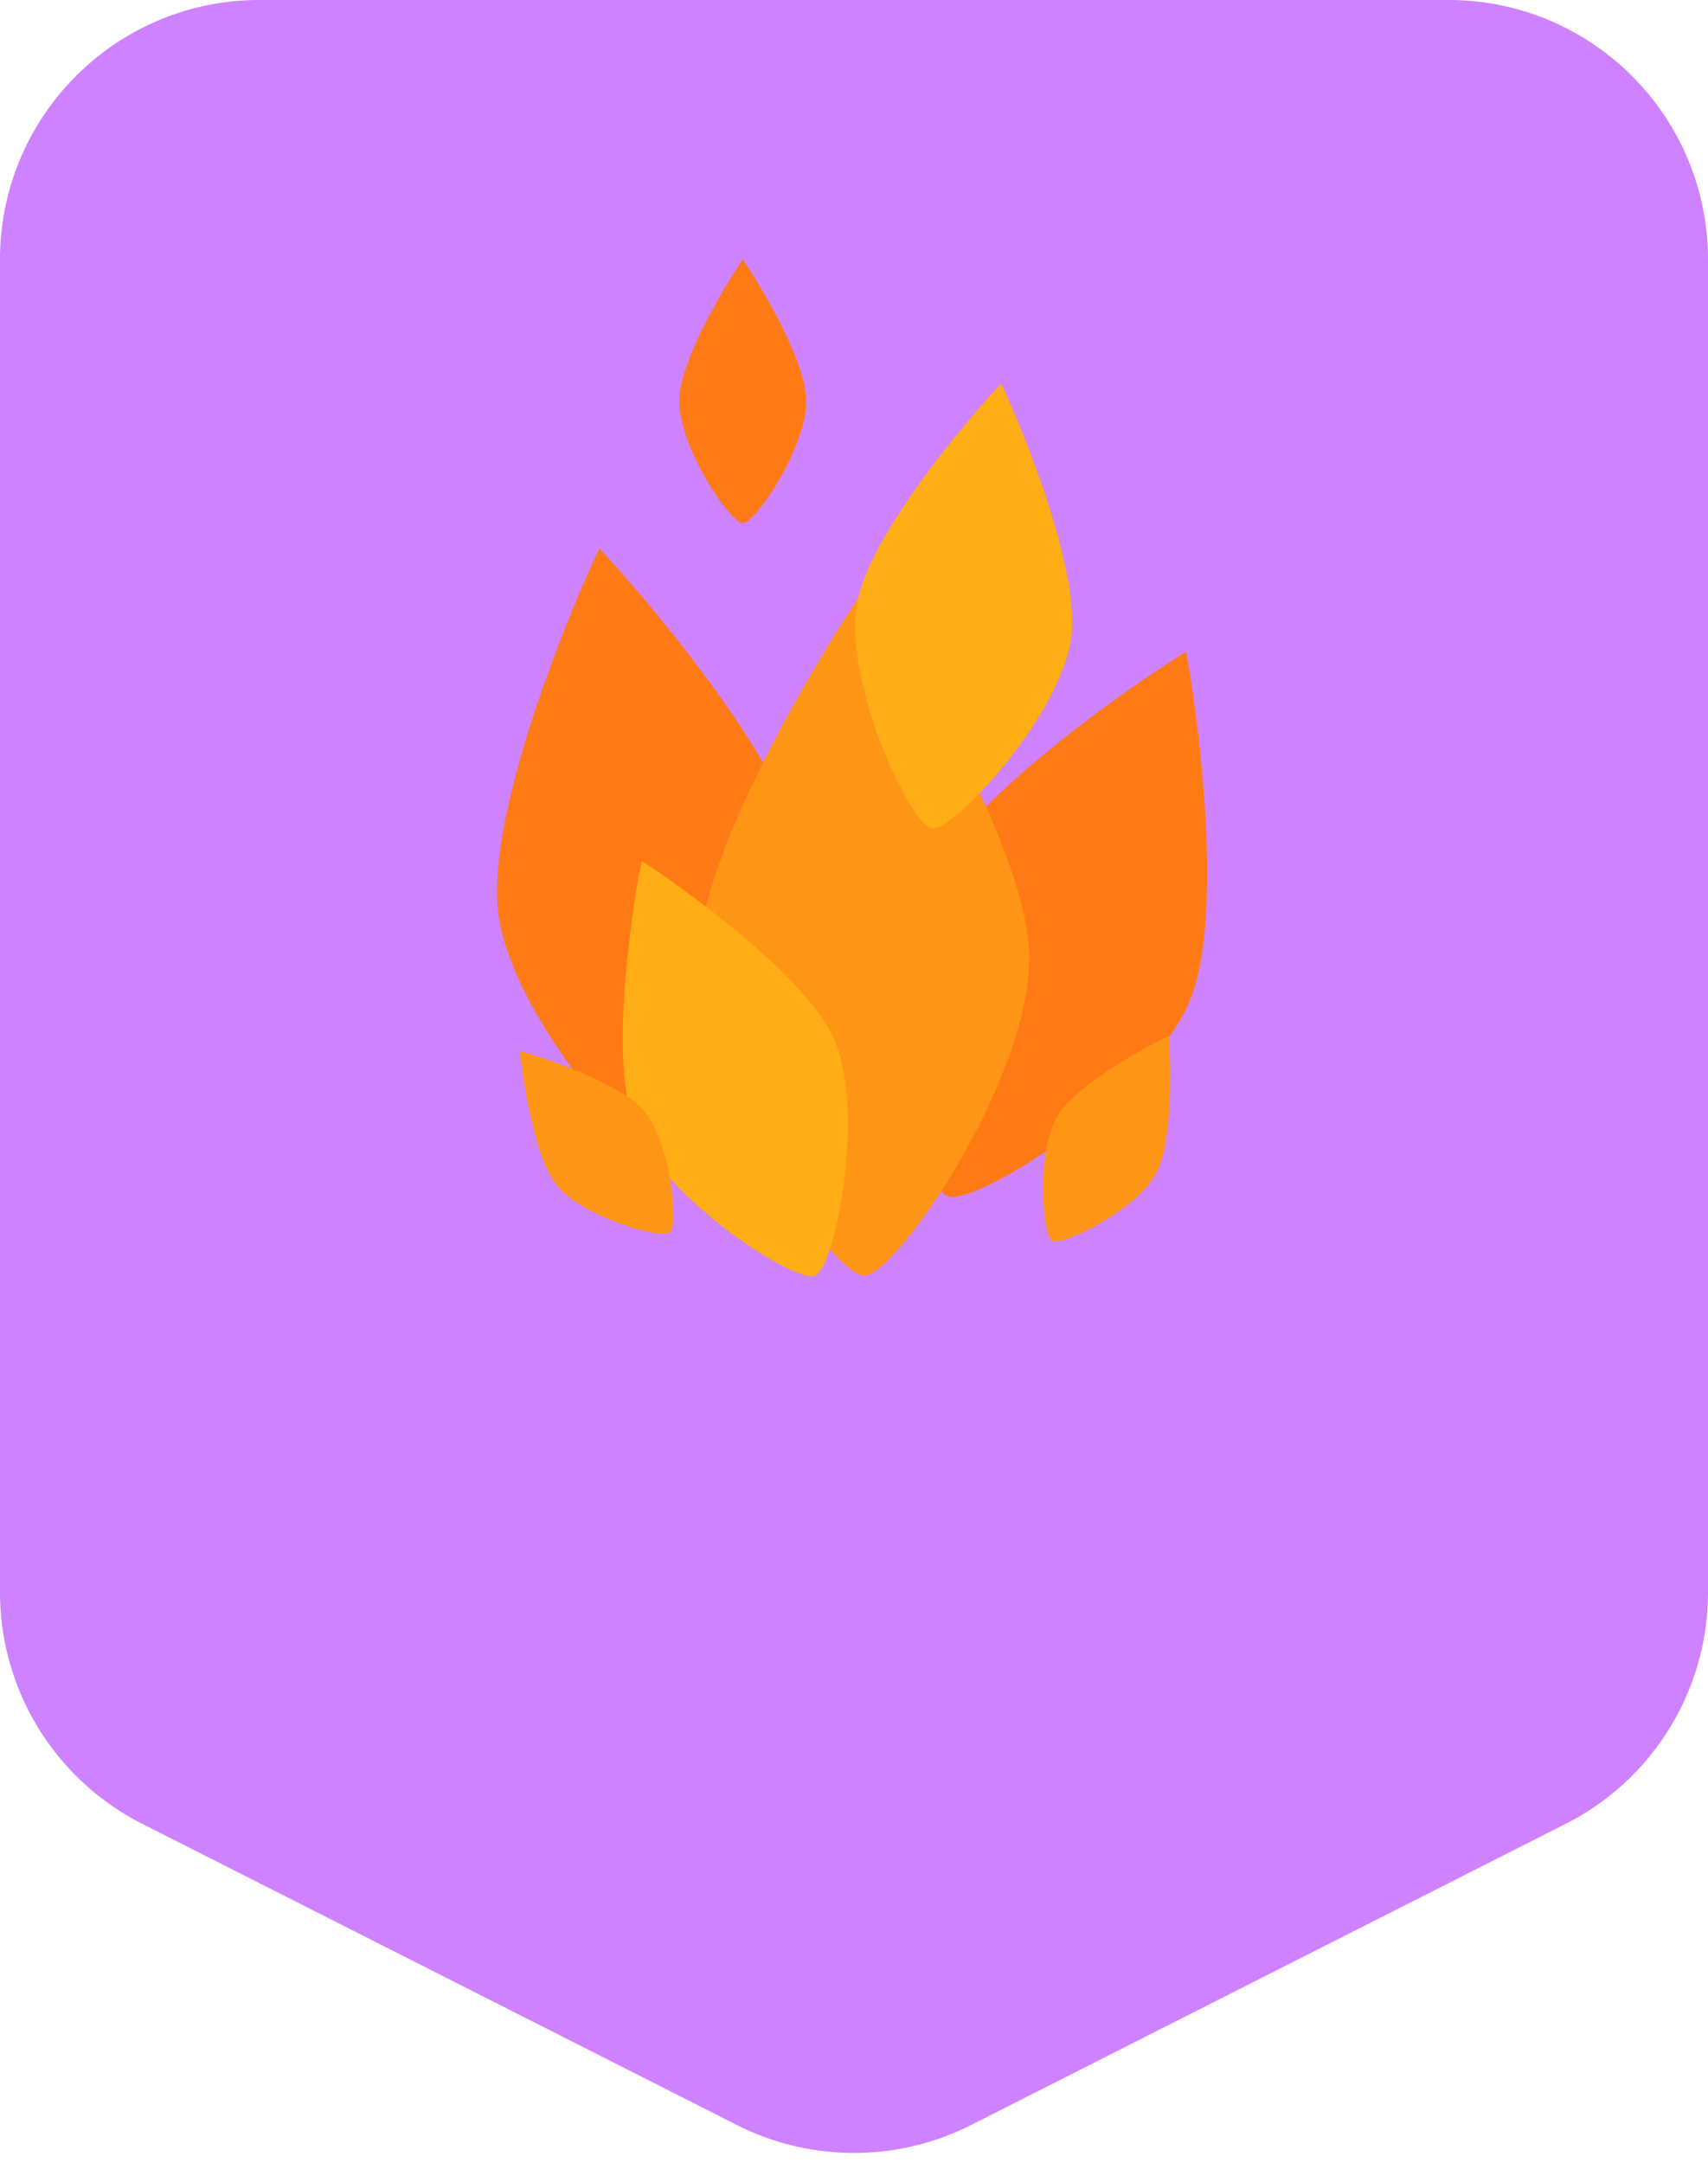 <svg width="79" height="100" viewBox="0 0 79 100" xmlns="http://www.w3.org/2000/svg"><title>achievement-flame</title><g fill="none" fill-rule="evenodd"><path d="M12 0h55c6.627 0 12 5.373 12 12v61.625a12 12 0 0 1-6.58 10.706l-27.5 13.924a12 12 0 0 1-10.84 0L6.58 84.331A12 12 0 0 1 0 73.625V12C0 5.373 5.373 0 12 0z" fill="#CE82FF" fill-rule="nonzero"/><path d="M32.35 54.978c1.407-.226 5.809-9.605 4.988-14.853-.82-5.249-9.536-14.756-9.615-14.744-.08.013-5.47 11.784-4.649 17.033.82 5.248 7.867 12.79 9.275 12.564zM43.798 55.31c-1.197-.54-2.902-9.927-.942-14.388 1.96-4.462 11.93-10.802 11.998-10.771.067.03 2.088 11.78.128 16.241-1.96 4.462-9.987 9.459-11.184 8.919z" fill="#FF7A14"/><path d="M39.966 58.98c1.508 0 7.64-9.063 7.64-14.685 0-5.623-7.556-17.021-7.64-17.021-.085 0-7.641 11.398-7.641 17.02 0 5.623 6.132 14.687 7.64 14.687z" fill="#FF9514"/><path d="M37.71 58.981c.911-.392 2.322-7.461.899-10.858-1.423-3.397-8.873-8.32-8.924-8.298-.051.022-1.732 8.872-.309 12.269 1.424 3.397 7.422 7.28 8.334 6.887z" fill="#FFAD14"/><path d="M48.66 57.37c.45.264 3.824-1.371 4.78-3.05.957-1.68.64-6.403.615-6.418-.025-.015-4.221 2.07-5.178 3.748-.957 1.68-.668 5.457-.217 5.72zM30.992 56.978c-.398.339-4-.678-5.23-2.164-1.23-1.485-1.728-6.192-1.705-6.211.022-.02 4.511 1.294 5.741 2.78 1.23 1.485 1.593 5.256 1.194 5.595z" fill="#FF9514"/><path d="M34.355 24.19c.58 0 2.937-3.484 2.937-5.646S34.387 12 34.355 12c-.033 0-2.938 4.382-2.938 6.544s2.358 5.646 2.938 5.646z" fill="#FF7A14"/><path d="M43.088 38.306c.978.157 5.872-5.08 6.442-8.725.57-3.645-3.174-11.82-3.229-11.83-.055-.008-6.108 6.595-6.678 10.24-.57 3.645 2.487 10.158 3.465 10.315z" fill="#FFAD14"/></g></svg>